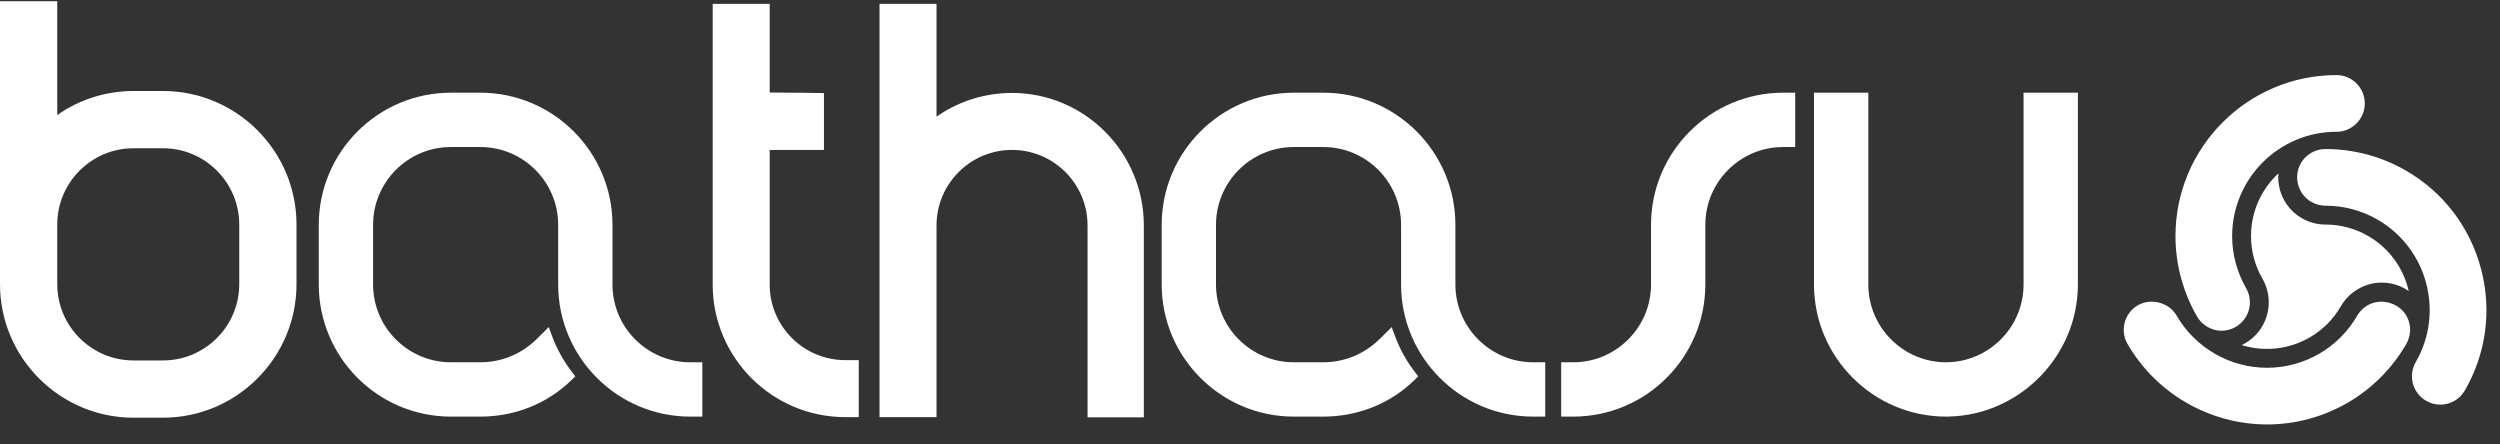 <?xml version="1.0" encoding="UTF-8"?>
<svg width="90px" height="16px" viewBox="0 0 90 16" version="1.1" xmlns="http://www.w3.org/2000/svg" xmlns:xlink="http://www.w3.org/1999/xlink">
    <rect x="0" y="0" width="90" height="16" fill="#333333" stroke="none"/>
    <!-- Generator: Sketch 42 (36781) - http://www.bohemiancoding.com/sketch -->
    <title>bathasu-logo-white</title>
    <desc>Created with Sketch.</desc>
    <defs></defs>
    <g id="Brands" stroke="none" stroke-width="1" fill="none" fill-rule="evenodd">
        <g id="Bath-ASU-logo-white" transform="translate(-19, -8)" fill="#FFFFFF">
            <g id="bathasu-logo-white" transform="translate(19, 8)">
                <path d="M55.629,14.998 L55.195,14.998 C52.572,14.998 50.439,12.864 50.439,10.241 L50.439,8.094 C50.439,6.549 49.182,5.293 47.638,5.293 L46.577,5.293 C45.032,5.293 43.776,6.549 43.776,8.094 L43.776,10.241 C43.776,11.786 45.032,13.042 46.577,13.042 L47.638,13.042 C48.385,13.042 49.097,12.754 49.642,12.23 L50.1,11.775 L50.225,12.111 C50.396,12.569 50.633,12.997 50.932,13.385 L51.057,13.548 L50.91,13.692 C50.043,14.534 48.881,14.998 47.638,14.998 L46.577,14.998 C43.954,14.998 41.821,12.864 41.821,10.241 L41.821,8.094 C41.821,5.471 43.954,3.337 46.577,3.337 L47.638,3.337 C50.261,3.337 52.394,5.471 52.394,8.094 L52.394,10.241 C52.394,11.786 53.651,13.042 55.195,13.042 L55.629,13.042 L55.629,14.998 Z M56.636,14.998 L56.202,14.998 L56.202,13.042 L56.636,13.042 C58.18,13.042 59.437,11.786 59.437,10.241 L59.437,8.094 C59.437,5.471 61.571,3.337 64.193,3.337 L64.627,3.337 L64.627,5.293 L64.193,5.293 C62.649,5.293 61.392,6.549 61.392,8.094 L61.392,10.241 C61.392,12.864 59.259,14.998 56.636,14.998 Z M70.062,14.998 L70.06,14.998 C67.438,14.996 65.304,12.862 65.304,10.241 L65.304,3.337 L67.26,3.337 L67.26,10.241 C67.26,11.786 68.516,13.042 70.06,13.042 C71.597,13.037 72.848,11.781 72.848,10.241 L72.848,3.337 L74.804,3.337 L74.804,10.241 C74.804,12.804 72.721,14.937 70.159,14.996 L70.062,14.998 Z" id="Combined-Shape"></path>
                <path d="M4.807,5.337 C3.293,5.337 2.061,6.569 2.061,8.083 L2.061,10.23 C2.061,11.744 3.293,12.976 4.807,12.976 L5.867,12.976 C7.381,12.976 8.613,11.744 8.613,10.23 L8.613,8.083 C8.613,6.569 7.381,5.337 5.867,5.337 L4.807,5.337 Z M5.867,15.037 L4.807,15.037 C2.156,15.037 0,12.88 0,10.23 L0,0.043 L2.061,0.043 L2.061,4.142 C2.857,3.581 3.815,3.276 4.807,3.276 L5.867,3.276 C8.518,3.276 10.674,5.433 10.674,8.083 L10.674,10.23 C10.674,12.88 8.518,15.037 5.867,15.037 Z M30.915,15.016 L30.427,15.016 C27.797,15.016 25.657,12.876 25.657,10.245 L25.657,0.139 L27.709,0.139 L27.709,3.331 C28.756,3.334 29.435,3.347 29.435,3.347 L29.662,3.351 L29.662,5.397 L27.709,5.399 L27.709,10.245 C27.709,11.744 28.928,12.964 30.427,12.964 L30.915,12.964 L30.915,15.016 Z M41.178,15.023 L39.152,15.023 L39.152,8.116 C39.152,6.617 37.933,5.397 36.433,5.397 C34.934,5.397 33.715,6.617 33.715,8.116 L33.715,15.016 L31.663,15.016 L31.663,0.139 L33.715,0.139 L33.715,4.2 C34.504,3.646 35.452,3.346 36.433,3.346 C39.05,3.346 41.178,5.486 41.178,8.116 L41.178,15.023 Z M25.284,14.998 L24.85,14.998 C22.227,14.998 20.094,12.864 20.094,10.241 L20.094,8.094 C20.094,6.549 18.837,5.293 17.293,5.293 L16.232,5.293 C14.688,5.293 13.431,6.549 13.431,8.094 L13.431,10.241 C13.431,11.786 14.688,13.042 16.232,13.042 L17.293,13.042 C18.04,13.042 18.752,12.754 19.297,12.23 L19.755,11.775 L19.88,12.111 C20.05,12.568 20.288,12.996 20.586,13.385 L20.712,13.548 L20.564,13.692 C19.698,14.534 18.536,14.998 17.293,14.998 L16.232,14.998 C13.609,14.998 11.476,12.864 11.476,10.241 L11.476,8.094 C11.476,5.471 13.609,3.337 16.232,3.337 L17.293,3.337 C19.915,3.337 22.049,5.471 22.049,8.094 L22.049,10.241 C22.049,11.786 23.305,13.042 24.85,13.042 L25.284,13.042 L25.284,14.998 Z M79.976,11.906 C79.615,11.906 79.277,11.71 79.094,11.395 C78.586,10.516 78.317,9.514 78.317,8.499 C78.317,5.303 80.918,2.703 84.115,2.703 C84.676,2.703 85.132,3.161 85.132,3.723 C85.132,4.286 84.675,4.744 84.112,4.744 C82.041,4.744 80.357,6.429 80.357,8.499 C80.357,9.157 80.531,9.805 80.861,10.375 C80.95,10.528 80.996,10.705 80.996,10.885 C80.996,11.448 80.538,11.906 79.976,11.906 Z M82.022,6.243 C81.97,6.878 82.279,7.515 82.867,7.855 C83.13,8.007 83.423,8.084 83.716,8.084 C84.239,8.084 84.768,8.215 85.252,8.494 C86.025,8.941 86.531,9.671 86.714,10.477 C86.19,10.114 85.483,10.062 84.895,10.402 C84.632,10.554 84.419,10.768 84.273,11.022 C84.011,11.476 83.634,11.868 83.149,12.148 C82.376,12.594 81.491,12.667 80.701,12.423 C81.277,12.15 81.675,11.564 81.675,10.885 C81.675,10.581 81.596,10.289 81.45,10.036 C81.188,9.583 81.037,9.059 81.037,8.499 C81.037,7.607 81.416,6.804 82.022,6.243 Z M81.617,15.28 C79.548,15.28 77.622,14.168 76.59,12.38 C76.309,11.894 76.478,11.27 76.965,10.989 C77.438,10.716 78.089,10.893 78.359,11.362 C79.028,12.52 80.275,13.24 81.614,13.24 C82.269,13.24 82.918,13.066 83.488,12.736 C84.058,12.408 84.532,11.933 84.861,11.361 C84.95,11.208 85.079,11.08 85.235,10.99 C85.707,10.717 86.358,10.895 86.629,11.364 C86.81,11.677 86.809,12.067 86.627,12.382 C86.12,13.262 85.388,13.995 84.509,14.503 C83.628,15.011 82.629,15.28 81.617,15.28 Z M87.853,14.567 C87.674,14.567 87.497,14.52 87.341,14.429 C86.853,14.148 86.685,13.523 86.967,13.035 C88.001,11.242 87.385,8.941 85.592,7.906 C85.024,7.578 84.376,7.405 83.719,7.405 C83.539,7.405 83.363,7.357 83.206,7.267 C82.719,6.985 82.552,6.36 82.833,5.872 C83.013,5.56 83.352,5.365 83.716,5.365 C84.733,5.365 85.734,5.632 86.612,6.14 C87.952,6.913 88.911,8.163 89.312,9.66 C89.713,11.156 89.507,12.719 88.733,14.059 C88.552,14.373 88.214,14.567 87.853,14.567 Z" id="Combined-Shape"></path>
            </g>
        </g>
    </g>
</svg>